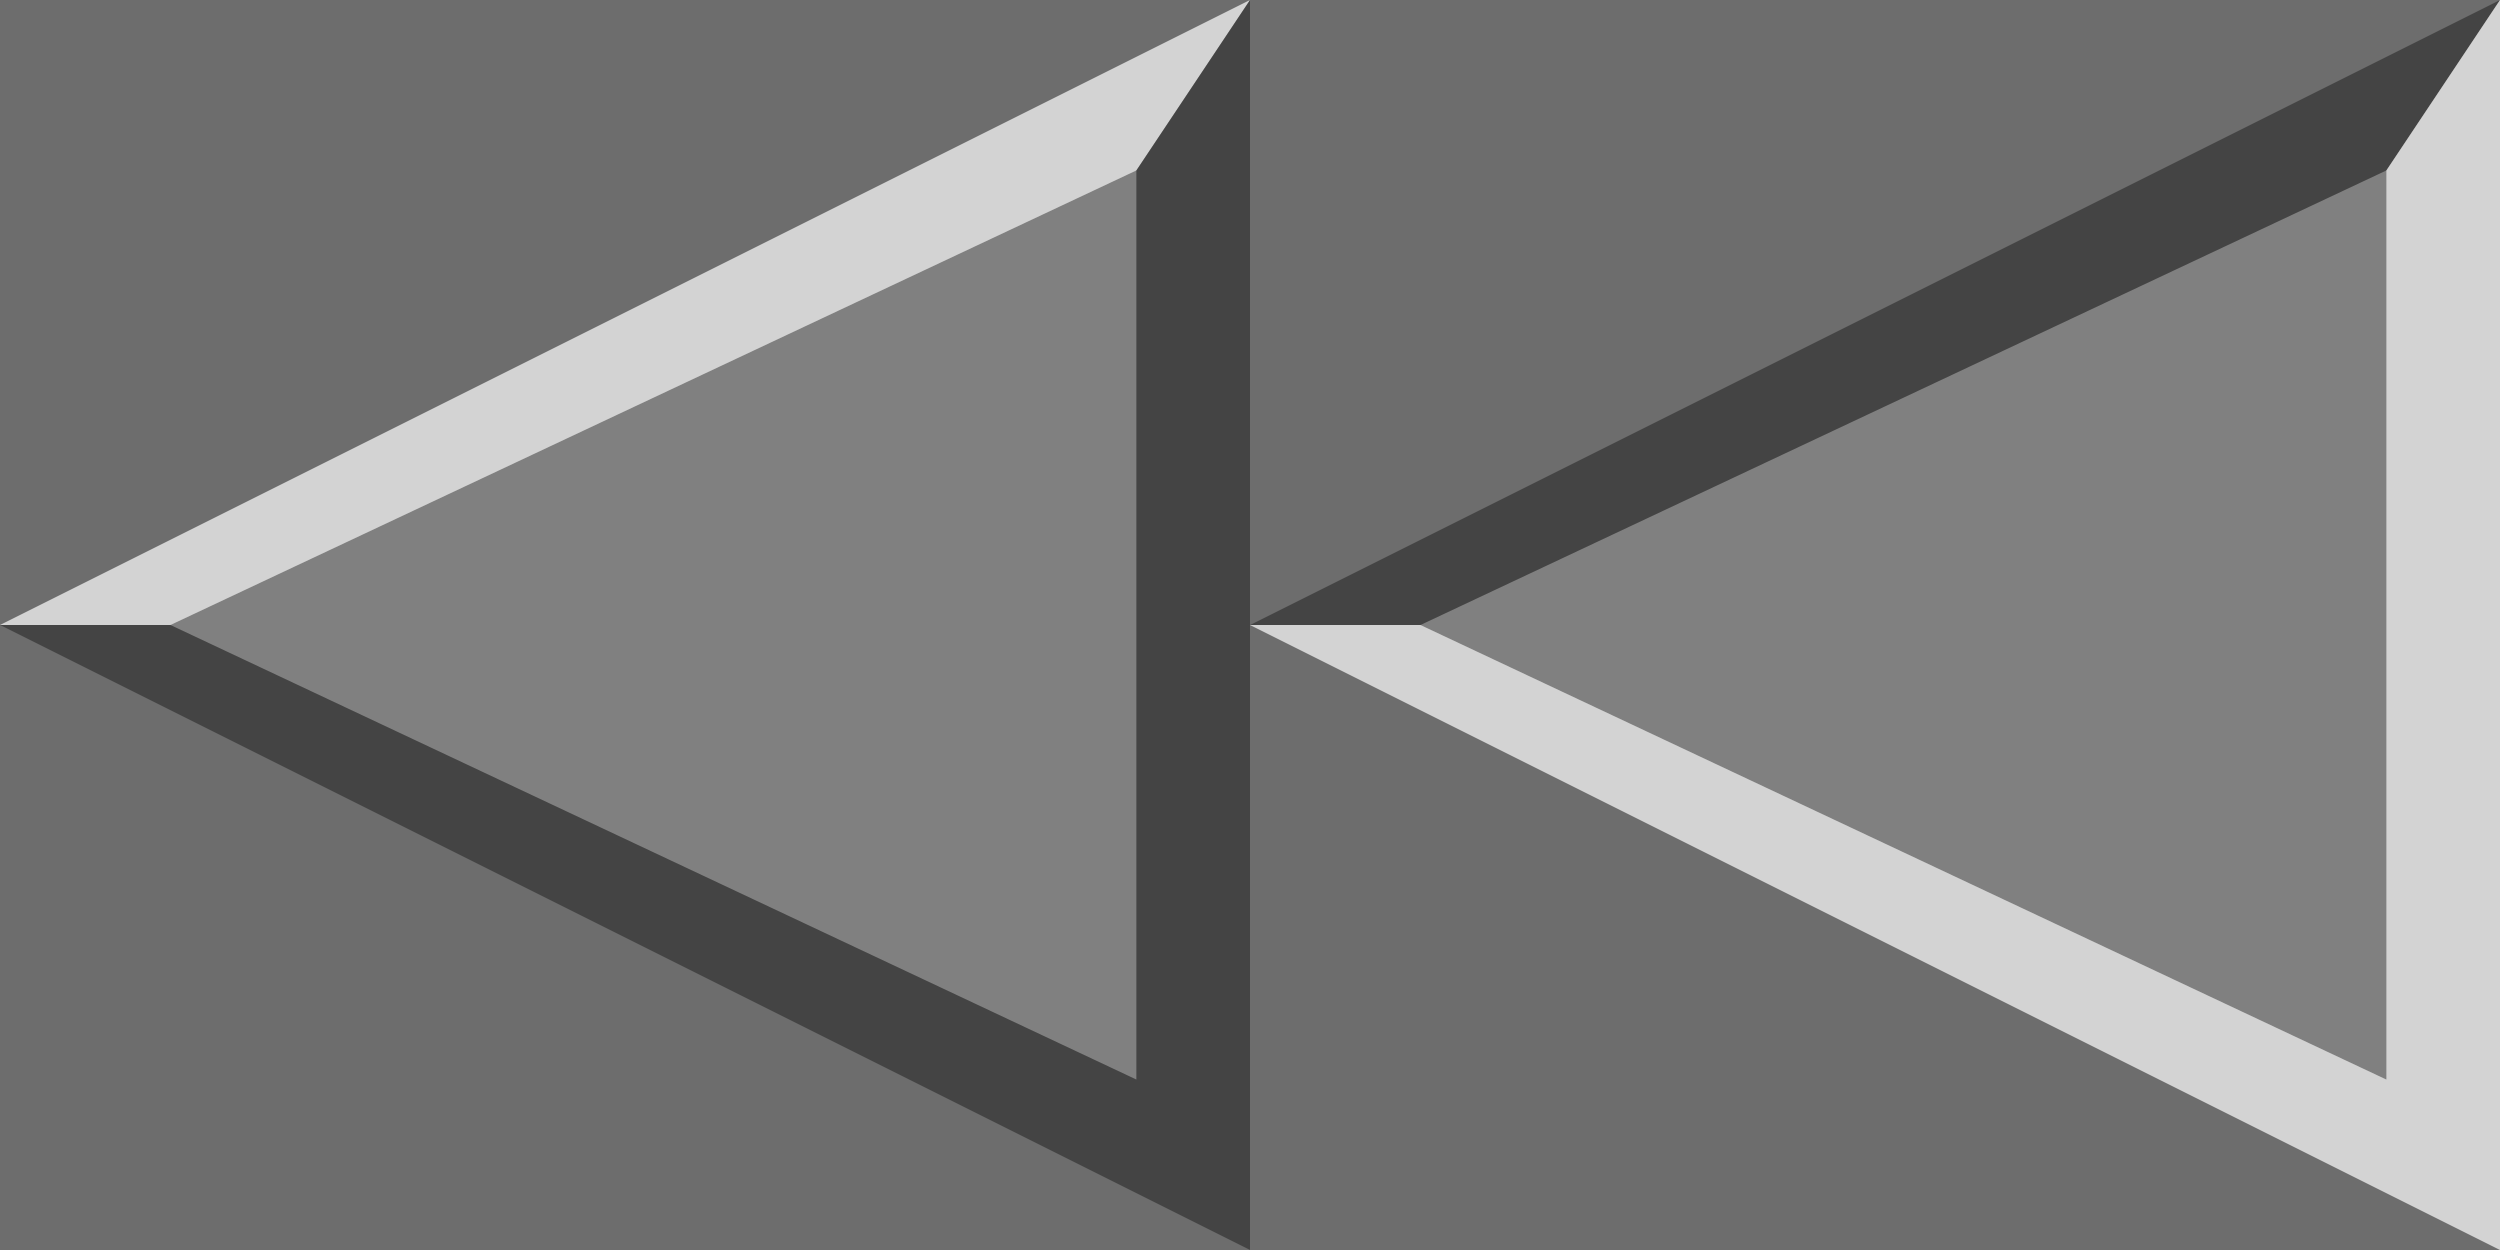 <?xml version="1.0" encoding="UTF-8"?>
<svg width="22" height="11" version="1.1" viewBox="0 0 22 11" xmlns="http://www.w3.org/2000/svg"><rect x="0" y="0" width="22" height="11" fill="#808080" stroke="none"/><g fill-rule="evenodd"><path d="m0 0v5.5l11-5.5z" opacity=".15"/><path d="m0 11v-5.5l11 5.5z" opacity=".15"/><path d="m0 5.5 11-5.5-1 1.5-8.5 4z" fill="#fff" opacity=".65"/><path d="m11 0v11l-11-5.5h1.5l8.5 4v-8z" opacity=".47"/><path d="m11 0v5.5l11-5.5z" opacity=".15"/><path d="m11 11v-5.5l11 5.5z" opacity=".15"/><path d="m11 5.5 11-5.5-1 1.5-8.5 4z" opacity=".47"/><path d="m22 0v11l-11-5.5h1.5l8.5 4v-8z" fill="#fff" opacity=".65"/></g></svg>
